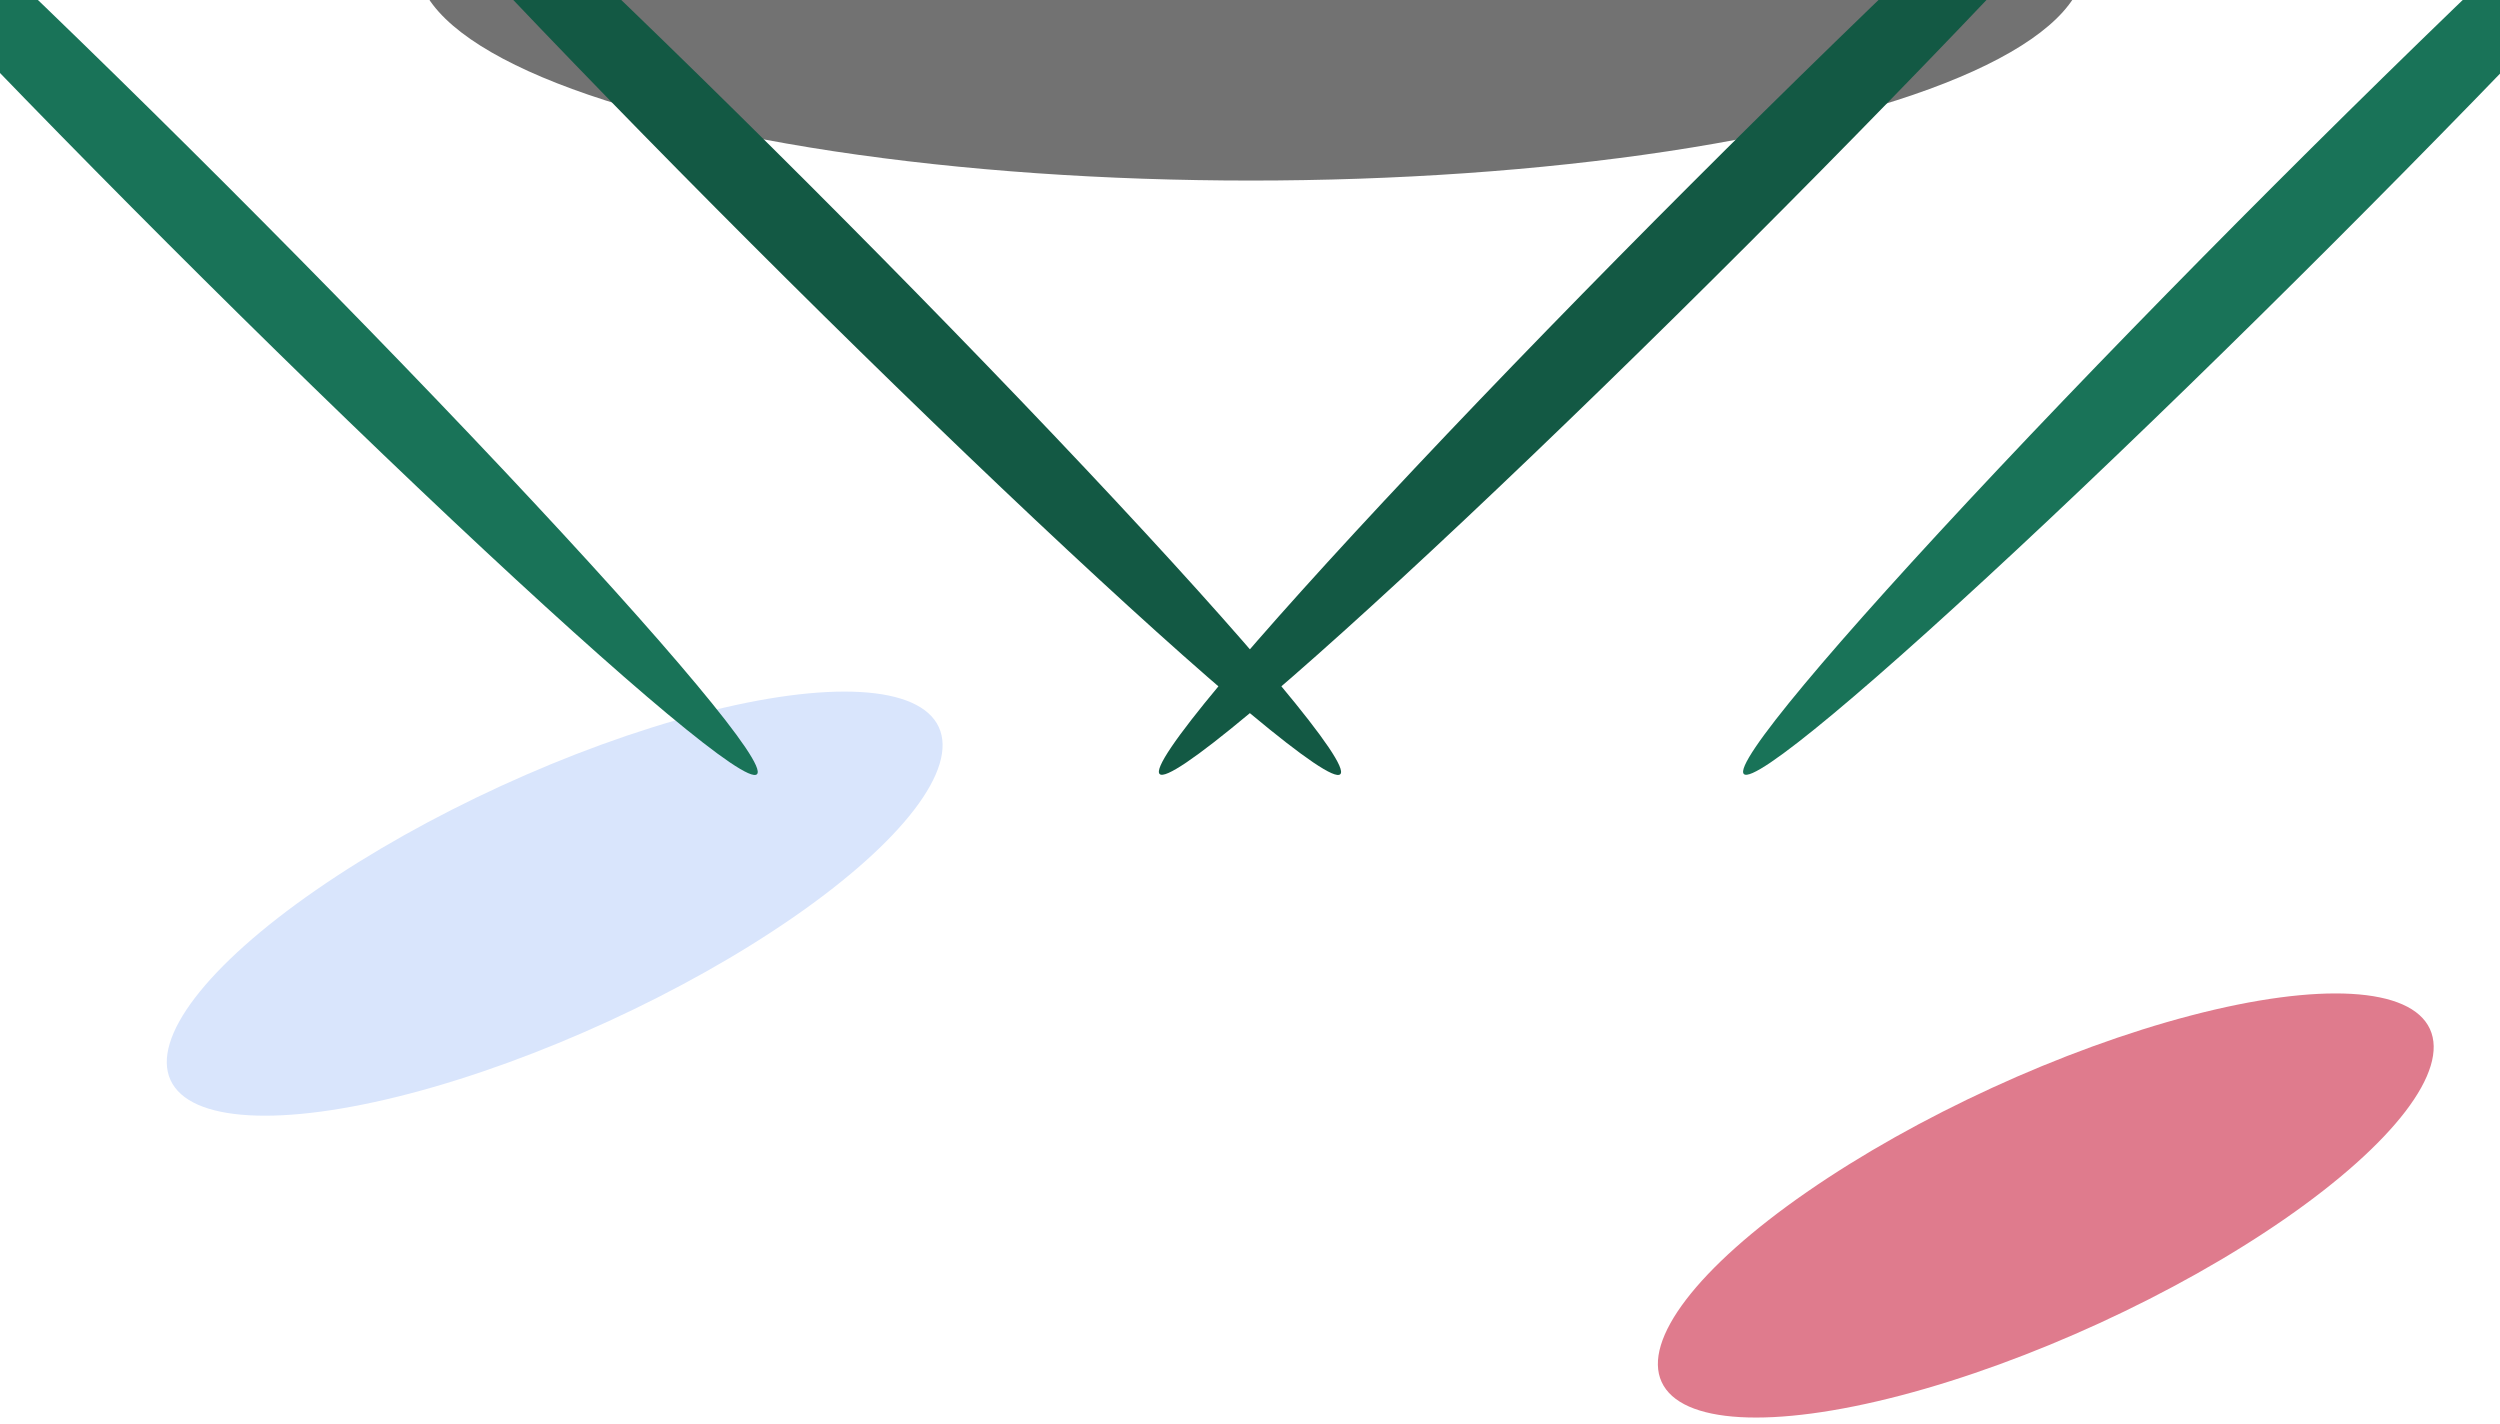 <svg width="1440" height="820" viewBox="0 0 1440 820" fill="none" xmlns="http://www.w3.org/2000/svg">
<g clip-path="url(#clip0_546_285150)">
<g filter="url(#filter0_f_546_285150)">
<ellipse cx="319.5" cy="520.5" rx="243.5" ry="74.5" transform="rotate(-24.679 319.5 520.5)" fill="#D9E5FC"/>
</g>
<g filter="url(#filter1_f_546_285150)">
<ellipse cx="1178.37" cy="694.364" rx="243.5" ry="74.5" transform="rotate(-24.679 1178.37 694.364)" fill="#DF7B8D"/>
</g>
<g filter="url(#filter2_f_546_285150)">
<ellipse cx="720.5" cy="-22" rx="480.5" ry="126" fill="#727272"/>
</g>
<g filter="url(#filter3_f_546_285150)">
<ellipse cx="113.436" cy="123.354" rx="456.201" ry="23.833" transform="rotate(45 113.436 123.354)" fill="#197358"/>
</g>
<g filter="url(#filter4_f_546_285150)">
<ellipse cx="449.436" cy="123.354" rx="456.201" ry="23.833" transform="rotate(45 449.436 123.354)" fill="#135944"/>
</g>
<g filter="url(#filter5_f_546_285150)">
<ellipse cx="456.201" cy="23.833" rx="456.201" ry="23.833" transform="matrix(-0.707 0.707 0.707 0.707 1296.17 -216.082)" fill="#135944"/>
</g>
<g filter="url(#filter6_f_546_285150)">
<ellipse cx="456.201" cy="23.833" rx="456.201" ry="23.833" transform="matrix(-0.707 0.707 0.707 0.707 1632.68 -216.082)" fill="#197358"/>
</g>
</g>
<defs>
<filter id="filter0_f_546_285150" x="-403.963" y="-101.656" width="1446.93" height="1244.31" filterUnits="userSpaceOnUse" color-interpolation-filters="sRGB">
<feFlood flood-opacity="0" result="BackgroundImageFix"/>
<feBlend mode="normal" in="SourceGraphic" in2="BackgroundImageFix" result="shape"/>
<feGaussianBlur stdDeviation="250" result="effect1_foregroundBlur_546_285150"/>
</filter>
<filter id="filter1_f_546_285150" x="454.902" y="72.207" width="1446.93" height="1244.31" filterUnits="userSpaceOnUse" color-interpolation-filters="sRGB">
<feFlood flood-opacity="0" result="BackgroundImageFix"/>
<feBlend mode="normal" in="SourceGraphic" in2="BackgroundImageFix" result="shape"/>
<feGaussianBlur stdDeviation="250" result="effect1_foregroundBlur_546_285150"/>
</filter>
<filter id="filter2_f_546_285150" x="52.1" y="-335.9" width="1336.8" height="627.8" filterUnits="userSpaceOnUse" color-interpolation-filters="sRGB">
<feFlood flood-opacity="0" result="BackgroundImageFix"/>
<feBlend mode="normal" in="SourceGraphic" in2="BackgroundImageFix" result="shape"/>
<feGaussianBlur stdDeviation="93.95" result="effect1_foregroundBlur_546_285150"/>
</filter>
<filter id="filter3_f_546_285150" x="-397.496" y="-387.578" width="1021.86" height="1021.86" filterUnits="userSpaceOnUse" color-interpolation-filters="sRGB">
<feFlood flood-opacity="0" result="BackgroundImageFix"/>
<feBlend mode="normal" in="SourceGraphic" in2="BackgroundImageFix" result="shape"/>
<feGaussianBlur stdDeviation="93.95" result="effect1_foregroundBlur_546_285150"/>
</filter>
<filter id="filter4_f_546_285150" x="-61.496" y="-387.578" width="1021.86" height="1021.86" filterUnits="userSpaceOnUse" color-interpolation-filters="sRGB">
<feFlood flood-opacity="0" result="BackgroundImageFix"/>
<feBlend mode="normal" in="SourceGraphic" in2="BackgroundImageFix" result="shape"/>
<feGaussianBlur stdDeviation="93.95" result="effect1_foregroundBlur_546_285150"/>
</filter>
<filter id="filter5_f_546_285150" x="479.504" y="-387.578" width="1021.86" height="1021.86" filterUnits="userSpaceOnUse" color-interpolation-filters="sRGB">
<feFlood flood-opacity="0" result="BackgroundImageFix"/>
<feBlend mode="normal" in="SourceGraphic" in2="BackgroundImageFix" result="shape"/>
<feGaussianBlur stdDeviation="93.95" result="effect1_foregroundBlur_546_285150"/>
</filter>
<filter id="filter6_f_546_285150" x="816.022" y="-387.578" width="1021.86" height="1021.86" filterUnits="userSpaceOnUse" color-interpolation-filters="sRGB">
<feFlood flood-opacity="0" result="BackgroundImageFix"/>
<feBlend mode="normal" in="SourceGraphic" in2="BackgroundImageFix" result="shape"/>
<feGaussianBlur stdDeviation="93.95" result="effect1_foregroundBlur_546_285150"/>
</filter>
<clipPath id="clip0_546_285150">
<rect width="1440" height="820" fill="white"/>
</clipPath>
</defs>
</svg>
